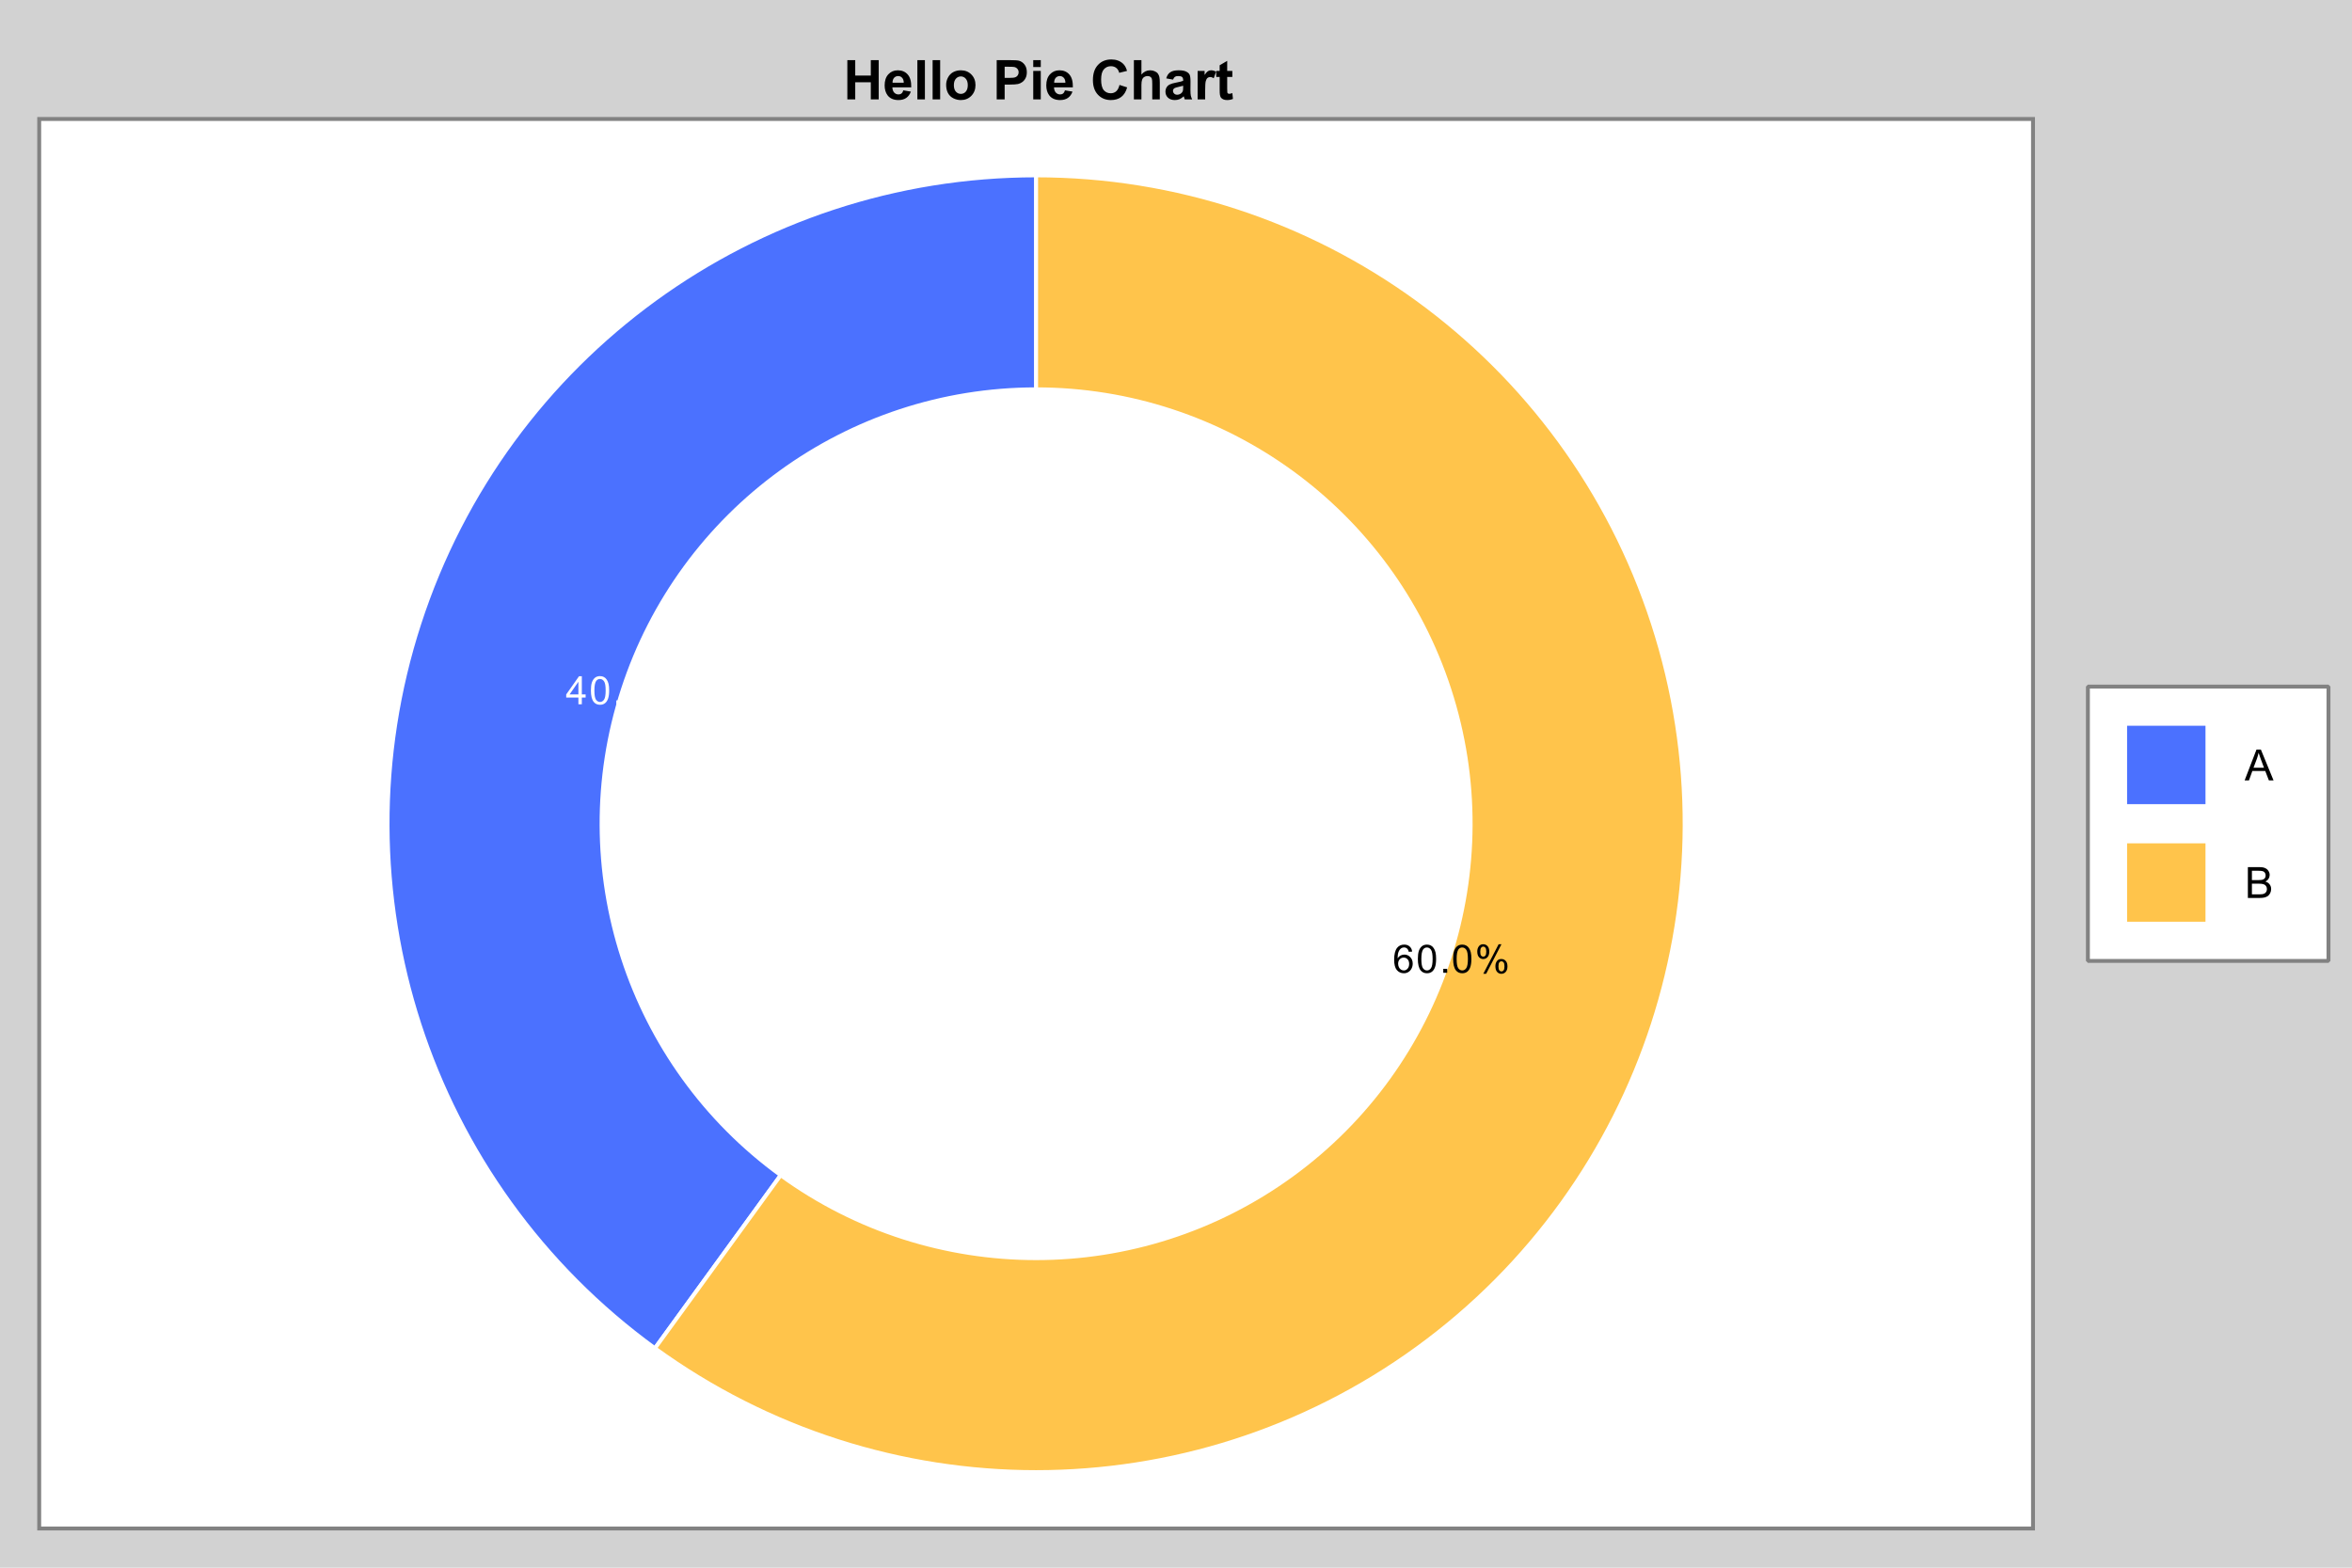 <?xml version="1.0" encoding="UTF-8" standalone="no"?>
<!DOCTYPE svg PUBLIC "-//W3C//DTD SVG 1.1//EN" "http://www.w3.org/Graphics/SVG/1.1/DTD/svg11.dtd">
<svg xmlns:xlink="http://www.w3.org/1999/xlink" height="400px" version="1.1" viewBox="0 0 600 400" width="600px" x="0px" y="0px" xmlns="http://www.w3.org/2000/svg">
  <defs>
    <clipPath id="clip878619584">
      <rect height="359.641" width="508.625" x="10" y="30.359"/>
    </clipPath>
    <clipPath id="clip1020568470">
      <rect height="359.641" width="508.625" x="-134.318" y="-149.342"/>
    </clipPath>
    <clipPath id="clip-629789914">
      <rect height="359.641" width="508.625" x="-345.276" y="-217.846"/>
    </clipPath>
  </defs>
  <rect height="400" style="fill:rgb(210,210,210);stroke:none;" width="600" x="0" y="0"/>
  <rect height="359.641" style="fill:rgb(255,255,255);stroke:none;" width="508.625" x="10" y="30.359"/>
  <rect height="359.641" style="fill:none;stroke:rgb(130,130,130);stroke-miterlimit:10;" width="508.625" x="10" y="30.359"/>
  <g clip-path="url(#clip878619584)">
    <path d="M264.312,44.745 C192.642,44.745 129.122,90.895 106.975,159.058 C84.827,227.22 109.09,301.892 167.072,344.019 L199.162,299.852 M199.162,299.852 C160.313,271.627 144.057,221.597 158.896,175.928 C173.735,130.259 216.293,99.338 264.312,99.338 L264.312,44.745" style="fill:rgb(0,55,255);fill-opacity:0.706;stroke:none;"/>
    <path d="M264.312,44.745 C192.642,44.745 129.122,90.895 106.975,159.058 C84.827,227.22 109.09,301.892 167.072,344.019 L199.162,299.852 M199.162,299.852 C160.313,271.627 144.057,221.597 158.896,175.928 C173.735,130.259 216.293,99.338 264.312,99.338 L264.312,44.745" style="fill:none;stroke:rgb(255,255,255);stroke-miterlimit:10;"/>
    <path d="M167.072,344.019 C225.055,386.146 303.57,386.146 361.553,344.019 C419.535,301.892 443.798,227.22 421.65,159.058 C399.503,90.895 335.983,44.745 264.312,44.745 L264.312,99.338 M264.312,99.338 C312.332,99.338 354.89,130.259 369.729,175.928 C384.568,221.597 368.312,271.627 329.463,299.852 C290.615,328.077 238.01,328.077 199.162,299.852 L167.072,344.019" style="fill:rgb(255,172,0);fill-opacity:0.706;stroke:none;"/>
    <path d="M167.072,344.019 C225.055,386.146 303.57,386.146 361.553,344.019 C419.535,301.892 443.798,227.22 421.65,159.058 C399.503,90.895 335.983,44.745 264.312,44.745 L264.312,99.338 M264.312,99.338 C312.332,99.338 354.89,130.259 369.729,175.928 C384.568,221.597 368.312,271.627 329.463,299.852 C290.615,328.077 238.01,328.077 199.162,299.852 L167.072,344.019" style="fill:none;stroke:rgb(255,255,255);stroke-miterlimit:10;"/>
  </g>
  <g clip-path="url(#clip1020568470)" transform="translate(144.318 179.701)">
    <path d="M3.234,-0 L3.234,-1.719 L0.125,-1.719 L0.125,-2.516 L3.391,-7.156 L4.109,-7.156 L4.109,-2.516 L5.078,-2.516 L5.078,-1.719 L4.109,-1.719 L4.109,-0 L3.234,-0 Z M3.234,-2.516 L3.234,-5.75 L0.984,-2.516 L3.234,-2.516 Z M6.422,-3.531 Q6.422,-4.797 6.672,-5.562 Q6.938,-6.344 7.453,-6.766 Q7.969,-7.188 8.75,-7.188 Q9.328,-7.188 9.75,-6.953 Q10.188,-6.719 10.469,-6.281 Q10.766,-5.844 10.922,-5.219 Q11.078,-4.594 11.078,-3.531 Q11.078,-2.266 10.812,-1.484 Q10.562,-0.719 10.047,-0.297 Q9.531,0.125 8.75,0.125 Q7.719,0.125 7.125,-0.625 Q6.422,-1.516 6.422,-3.531 Z M7.312,-3.531 Q7.312,-1.766 7.719,-1.172 Q8.141,-0.594 8.75,-0.594 Q9.359,-0.594 9.766,-1.172 Q10.188,-1.766 10.188,-3.531 Q10.188,-5.297 9.766,-5.875 Q9.359,-6.453 8.734,-6.453 Q8.141,-6.453 7.766,-5.953 Q7.312,-5.297 7.312,-3.531 Z M12.906,0 L12.906,-1 L13.906,-1 L13.906,0 L12.906,0 Z M15.422,-3.531 Q15.422,-4.797 15.672,-5.562 Q15.938,-6.344 16.453,-6.766 Q16.969,-7.188 17.75,-7.188 Q18.328,-7.188 18.75,-6.953 Q19.188,-6.719 19.469,-6.281 Q19.766,-5.844 19.922,-5.219 Q20.078,-4.594 20.078,-3.531 Q20.078,-2.266 19.812,-1.484 Q19.562,-0.719 19.047,-0.297 Q18.531,0.125 17.75,0.125 Q16.719,0.125 16.125,-0.625 Q15.422,-1.516 15.422,-3.531 Z M16.312,-3.531 Q16.312,-1.766 16.719,-1.172 Q17.141,-0.594 17.75,-0.594 Q18.359,-0.594 18.766,-1.172 Q19.188,-1.766 19.188,-3.531 Q19.188,-5.297 18.766,-5.875 Q18.359,-6.453 17.734,-6.453 Q17.141,-6.453 16.766,-5.953 Q16.312,-5.297 16.312,-3.531 Z M21.578,-5.438 Q21.578,-6.203 21.969,-6.734 Q22.359,-7.281 23.078,-7.281 Q23.766,-7.281 24.203,-6.797 Q24.641,-6.312 24.641,-5.391 Q24.641,-4.484 24.188,-3.984 Q23.75,-3.5 23.094,-3.5 Q22.453,-3.5 22.016,-3.984 Q21.578,-4.469 21.578,-5.438 Z M23.109,-6.672 Q22.781,-6.672 22.562,-6.391 Q22.344,-6.109 22.344,-5.359 Q22.344,-4.656 22.562,-4.375 Q22.781,-4.109 23.109,-4.109 Q23.438,-4.109 23.656,-4.391 Q23.875,-4.672 23.875,-5.422 Q23.875,-6.109 23.656,-6.391 Q23.438,-6.672 23.109,-6.672 Z M23.109,0.266 L27.031,-7.281 L27.75,-7.281 L23.844,0.266 L23.109,0.266 Z M26.203,-1.688 Q26.203,-2.453 26.594,-2.984 Q26.984,-3.516 27.719,-3.516 Q28.391,-3.516 28.828,-3.031 Q29.281,-2.562 29.281,-1.625 Q29.281,-0.719 28.828,-0.219 Q28.391,0.266 27.719,0.266 Q27.078,0.266 26.641,-0.219 Q26.203,-0.703 26.203,-1.688 Z M27.75,-2.922 Q27.406,-2.922 27.188,-2.625 Q26.984,-2.344 26.984,-1.594 Q26.984,-0.906 27.203,-0.625 Q27.422,-0.344 27.734,-0.344 Q28.078,-0.344 28.297,-0.625 Q28.516,-0.906 28.516,-1.656 Q28.516,-2.359 28.297,-2.641 Q28.078,-2.922 27.75,-2.922 Z" style="fill:rgb(255,255,255);stroke:none;"/>
  </g>
  <g clip-path="url(#clip-629789914)" transform="translate(355.276 248.205)">
    <path d="M4.969,-5.406 L4.109,-5.344 Q3.984,-5.859 3.766,-6.094 Q3.406,-6.469 2.891,-6.469 Q2.469,-6.469 2.156,-6.234 Q1.734,-5.922 1.5,-5.344 Q1.266,-4.766 1.25,-3.688 Q1.562,-4.172 2.016,-4.406 Q2.484,-4.641 2.984,-4.641 Q3.875,-4.641 4.484,-3.984 Q5.109,-3.344 5.109,-2.328 Q5.109,-1.656 4.812,-1.078 Q4.516,-0.5 4,-0.188 Q3.5,0.125 2.859,0.125 Q1.766,0.125 1.062,-0.688 Q0.375,-1.5 0.375,-3.344 Q0.375,-5.422 1.141,-6.375 Q1.812,-7.188 2.938,-7.188 Q3.797,-7.188 4.328,-6.703 Q4.875,-6.234 4.969,-5.406 Z M1.391,-2.312 Q1.391,-1.859 1.578,-1.438 Q1.766,-1.031 2.109,-0.812 Q2.469,-0.594 2.844,-0.594 Q3.406,-0.594 3.797,-1.047 Q4.203,-1.5 4.203,-2.266 Q4.203,-3.016 3.797,-3.438 Q3.406,-3.875 2.812,-3.875 Q2.219,-3.875 1.797,-3.438 Q1.391,-3.016 1.391,-2.312 Z M6.422,-3.531 Q6.422,-4.797 6.672,-5.562 Q6.938,-6.344 7.453,-6.766 Q7.969,-7.188 8.75,-7.188 Q9.328,-7.188 9.75,-6.953 Q10.188,-6.719 10.469,-6.281 Q10.766,-5.844 10.922,-5.219 Q11.078,-4.594 11.078,-3.531 Q11.078,-2.266 10.812,-1.484 Q10.562,-0.719 10.047,-0.297 Q9.531,0.125 8.75,0.125 Q7.719,0.125 7.125,-0.625 Q6.422,-1.516 6.422,-3.531 Z M7.312,-3.531 Q7.312,-1.766 7.719,-1.172 Q8.141,-0.594 8.75,-0.594 Q9.359,-0.594 9.766,-1.172 Q10.188,-1.766 10.188,-3.531 Q10.188,-5.297 9.766,-5.875 Q9.359,-6.453 8.734,-6.453 Q8.141,-6.453 7.766,-5.953 Q7.312,-5.297 7.312,-3.531 Z M12.906,0 L12.906,-1 L13.906,-1 L13.906,0 L12.906,0 Z M15.422,-3.531 Q15.422,-4.797 15.672,-5.562 Q15.938,-6.344 16.453,-6.766 Q16.969,-7.188 17.75,-7.188 Q18.328,-7.188 18.75,-6.953 Q19.188,-6.719 19.469,-6.281 Q19.766,-5.844 19.922,-5.219 Q20.078,-4.594 20.078,-3.531 Q20.078,-2.266 19.812,-1.484 Q19.562,-0.719 19.047,-0.297 Q18.531,0.125 17.75,0.125 Q16.719,0.125 16.125,-0.625 Q15.422,-1.516 15.422,-3.531 Z M16.312,-3.531 Q16.312,-1.766 16.719,-1.172 Q17.141,-0.594 17.75,-0.594 Q18.359,-0.594 18.766,-1.172 Q19.188,-1.766 19.188,-3.531 Q19.188,-5.297 18.766,-5.875 Q18.359,-6.453 17.734,-6.453 Q17.141,-6.453 16.766,-5.953 Q16.312,-5.297 16.312,-3.531 Z M21.578,-5.438 Q21.578,-6.203 21.969,-6.734 Q22.359,-7.281 23.078,-7.281 Q23.766,-7.281 24.203,-6.797 Q24.641,-6.312 24.641,-5.391 Q24.641,-4.484 24.188,-3.984 Q23.75,-3.5 23.094,-3.5 Q22.453,-3.5 22.016,-3.984 Q21.578,-4.469 21.578,-5.438 Z M23.109,-6.672 Q22.781,-6.672 22.562,-6.391 Q22.344,-6.109 22.344,-5.359 Q22.344,-4.656 22.562,-4.375 Q22.781,-4.109 23.109,-4.109 Q23.438,-4.109 23.656,-4.391 Q23.875,-4.672 23.875,-5.422 Q23.875,-6.109 23.656,-6.391 Q23.438,-6.672 23.109,-6.672 Z M23.109,0.266 L27.031,-7.281 L27.75,-7.281 L23.844,0.266 L23.109,0.266 Z M26.203,-1.688 Q26.203,-2.453 26.594,-2.984 Q26.984,-3.516 27.719,-3.516 Q28.391,-3.516 28.828,-3.031 Q29.281,-2.562 29.281,-1.625 Q29.281,-0.719 28.828,-0.219 Q28.391,0.266 27.719,0.266 Q27.078,0.266 26.641,-0.219 Q26.203,-0.703 26.203,-1.688 Z M27.75,-2.922 Q27.406,-2.922 27.188,-2.625 Q26.984,-2.344 26.984,-1.594 Q26.984,-0.906 27.203,-0.625 Q27.422,-0.344 27.734,-0.344 Q28.078,-0.344 28.297,-0.625 Q28.516,-0.906 28.516,-1.656 Q28.516,-2.359 28.297,-2.641 Q28.078,-2.922 27.75,-2.922 Z" style="fill:rgb(0,0,0);stroke:none;"/>
  </g>
  <g transform="translate(215.127 25.359)">
    <path d="M1.031,-0 L1.031,-10.016 L3.047,-10.016 L3.047,-6.078 L7.016,-6.078 L7.016,-10.016 L9.031,-10.016 L9.031,-0 L7.016,-0 L7.016,-4.375 L3.047,-4.375 L3.047,-0 L1.031,-0 Z M15.313,-2.312 L17.235,-1.984 Q16.86,-0.938 16.063,-0.375 Q15.267,0.172 14.079,0.172 Q12.188,0.172 11.267,-1.078 Q10.548,-2.062 10.548,-3.578 Q10.548,-5.375 11.485,-6.391 Q12.438,-7.422 13.892,-7.422 Q15.501,-7.422 16.438,-6.344 Q17.376,-5.281 17.329,-3.078 L12.517,-3.078 Q12.548,-2.219 12.985,-1.734 Q13.438,-1.266 14.095,-1.266 Q14.548,-1.266 14.845,-1.516 Q15.157,-1.766 15.313,-2.312 Z M15.423,-4.25 Q15.407,-5.094 15.001,-5.516 Q14.595,-5.953 14.001,-5.953 Q13.376,-5.953 12.954,-5.5 Q12.548,-5.031 12.563,-4.25 L15.423,-4.25 Z M18.896,0 L18.896,-10.016 L20.818,-10.016 L20.818,0 L18.896,0 Z M22.786,0 L22.786,-10.016 L24.708,-10.016 L24.708,0 L22.786,0 Z M26.238,-3.734 Q26.238,-4.688 26.707,-5.578 Q27.176,-6.484 28.035,-6.953 Q28.91,-7.422 29.973,-7.422 Q31.629,-7.422 32.676,-6.344 Q33.723,-5.281 33.723,-3.656 Q33.723,-2 32.66,-0.906 Q31.598,0.172 29.988,0.172 Q28.988,0.172 28.082,-0.281 Q27.176,-0.734 26.707,-1.609 Q26.238,-2.484 26.238,-3.734 Z M28.207,-3.625 Q28.207,-2.547 28.723,-1.969 Q29.238,-1.406 29.988,-1.406 Q30.738,-1.406 31.238,-1.969 Q31.754,-2.547 31.754,-3.641 Q31.754,-4.703 31.238,-5.281 Q30.738,-5.859 29.988,-5.859 Q29.238,-5.859 28.723,-5.281 Q28.207,-4.703 28.207,-3.625 Z M39.133,0 L39.133,-10.016 L42.383,-10.016 Q44.227,-10.016 44.789,-9.875 Q45.648,-9.641 46.227,-8.891 Q46.82,-8.141 46.82,-6.938 Q46.82,-6.016 46.477,-5.391 Q46.148,-4.766 45.633,-4.406 Q45.117,-4.047 44.57,-3.922 Q43.852,-3.781 42.477,-3.781 L41.164,-3.781 L41.164,0 L39.133,0 Z M41.164,-8.328 L41.164,-5.484 L42.273,-5.484 Q43.461,-5.484 43.867,-5.641 Q44.273,-5.797 44.492,-6.125 Q44.727,-6.469 44.727,-6.906 Q44.727,-7.453 44.398,-7.812 Q44.086,-8.172 43.586,-8.266 Q43.227,-8.328 42.133,-8.328 L41.164,-8.328 Z M48.455,-8.25 L48.455,-10.016 L50.377,-10.016 L50.377,-8.25 L48.455,-8.25 Z M48.455,0 L48.455,-7.266 L50.377,-7.266 L50.377,0 L48.455,0 Z M56.548,-2.312 L58.47,-1.984 Q58.095,-0.938 57.298,-0.375 Q56.501,0.172 55.313,0.172 Q53.423,0.172 52.501,-1.078 Q51.782,-2.062 51.782,-3.578 Q51.782,-5.375 52.72,-6.391 Q53.673,-7.422 55.126,-7.422 Q56.735,-7.422 57.673,-6.344 Q58.61,-5.281 58.563,-3.078 L53.751,-3.078 Q53.782,-2.219 54.22,-1.734 Q54.673,-1.266 55.329,-1.266 Q55.782,-1.266 56.079,-1.516 Q56.392,-1.766 56.548,-2.312 Z M56.657,-4.25 Q56.642,-5.094 56.235,-5.516 Q55.829,-5.953 55.235,-5.953 Q54.61,-5.953 54.188,-5.5 Q53.782,-5.031 53.798,-4.25 L56.657,-4.25 Z M70.458,-3.688 L72.411,-3.062 Q71.958,-1.422 70.911,-0.625 Q69.864,0.172 68.255,0.172 Q66.255,0.172 64.958,-1.188 Q63.677,-2.562 63.677,-4.922 Q63.677,-7.422 64.974,-8.797 Q66.271,-10.188 68.38,-10.188 Q70.208,-10.188 71.364,-9.109 Q72.052,-8.469 72.38,-7.266 L70.38,-6.781 Q70.208,-7.562 69.646,-8.016 Q69.083,-8.469 68.271,-8.469 Q67.161,-8.469 66.458,-7.656 Q65.771,-6.859 65.771,-5.078 Q65.771,-3.172 66.442,-2.359 Q67.13,-1.562 68.224,-1.562 Q69.036,-1.562 69.614,-2.062 Q70.192,-2.578 70.458,-3.688 Z M76.053,-10.016 L76.053,-6.344 Q76.975,-7.422 78.271,-7.422 Q78.928,-7.422 79.459,-7.172 Q80.006,-6.938 80.271,-6.547 Q80.537,-6.172 80.631,-5.703 Q80.74,-5.234 80.74,-4.266 L80.74,0 L78.818,0 L78.818,-3.828 Q78.818,-4.984 78.709,-5.281 Q78.6,-5.594 78.318,-5.766 Q78.053,-5.953 77.631,-5.953 Q77.146,-5.953 76.771,-5.719 Q76.396,-5.484 76.225,-5.016 Q76.053,-4.547 76.053,-3.641 L76.053,0 L74.131,0 L74.131,-10.016 L76.053,-10.016 Z M84.12,-5.047 L82.386,-5.359 Q82.667,-6.406 83.386,-6.906 Q84.104,-7.422 85.526,-7.422 Q86.808,-7.422 87.433,-7.109 Q88.073,-6.812 88.323,-6.344 Q88.573,-5.875 88.573,-4.625 L88.558,-2.391 Q88.558,-1.422 88.651,-0.969 Q88.745,-0.516 88.995,0 L87.104,0 Q87.026,-0.188 86.917,-0.562 Q86.87,-0.734 86.839,-0.797 Q86.354,-0.312 85.792,-0.062 Q85.229,0.172 84.589,0.172 Q83.479,0.172 82.823,-0.438 Q82.183,-1.047 82.183,-1.984 Q82.183,-2.594 82.479,-3.078 Q82.776,-3.562 83.292,-3.812 Q83.823,-4.078 84.823,-4.266 Q86.167,-4.516 86.698,-4.734 L86.698,-4.922 Q86.698,-5.484 86.417,-5.719 Q86.151,-5.953 85.386,-5.953 Q84.87,-5.953 84.589,-5.75 Q84.308,-5.547 84.12,-5.047 Z M86.698,-3.484 Q86.323,-3.359 85.526,-3.188 Q84.729,-3.016 84.479,-2.859 Q84.104,-2.594 84.104,-2.188 Q84.104,-1.781 84.401,-1.484 Q84.698,-1.188 85.167,-1.188 Q85.683,-1.188 86.167,-1.531 Q86.511,-1.797 86.62,-2.172 Q86.698,-2.406 86.698,-3.109 L86.698,-3.484 Z M92.312,0 L90.391,0 L90.391,-7.266 L92.172,-7.266 L92.172,-6.234 Q92.641,-6.953 93,-7.188 Q93.359,-7.422 93.828,-7.422 Q94.484,-7.422 95.094,-7.062 L94.5,-5.391 Q94.016,-5.703 93.594,-5.703 Q93.188,-5.703 92.906,-5.469 Q92.641,-5.25 92.469,-4.672 Q92.312,-4.094 92.312,-2.25 L92.312,0 Z M99.245,-7.266 L99.245,-5.734 L97.933,-5.734 L97.933,-2.797 Q97.933,-1.922 97.964,-1.766 Q98.011,-1.625 98.136,-1.516 Q98.276,-1.422 98.479,-1.422 Q98.745,-1.422 99.245,-1.609 L99.401,-0.125 Q98.745,0.172 97.886,0.172 Q97.37,0.172 96.948,0 Q96.542,-0.188 96.339,-0.453 Q96.151,-0.734 96.073,-1.203 Q96.011,-1.547 96.011,-2.562 L96.011,-5.734 L95.136,-5.734 L95.136,-7.266 L96.011,-7.266 L96.011,-8.703 L97.933,-9.828 L97.933,-7.266 L99.245,-7.266 Z" style="fill:rgb(0,0,0);stroke:none;"/>
  </g>
  <g>
    <rect height="70" style="fill:rgb(255,255,255);stroke:none;" width="61.375" x="532.625" y="175.18"/>
    <rect height="70" style="fill:none;stroke:rgb(130,130,130);stroke-miterlimit:10;stroke-linejoin:bevel;stroke-dasharray:3,0;" width="61.375" x="532.625" y="175.18"/>
    <rect height="20" style="fill:rgb(0,55,255);fill-opacity:0.706;stroke:none;" width="20" x="542.625" y="185.18"/>
  </g>
  <g transform="translate(572.625 199.117)">
    <path d="M-0.016,-0 L3.016,-7.875 L4.125,-7.875 L7.359,-0 L6.172,-0 L5.25,-2.391 L1.953,-2.391 L1.094,-0 L-0.016,-0 Z M2.25,-3.234 L4.922,-3.234 L4.109,-5.422 Q3.734,-6.406 3.547,-7.047 Q3.391,-6.297 3.125,-5.547 L2.25,-3.234 Z" style="fill:rgb(0,0,0);stroke:none;"/>
  </g>
  <g>
    <rect height="20" style="fill:rgb(255,172,0);fill-opacity:0.706;stroke:none;" width="20" x="542.625" y="215.18"/>
  </g>
  <g transform="translate(572.625 229.117)">
    <path d="M0.812,-0 L0.812,-7.875 L3.766,-7.875 Q4.656,-7.875 5.203,-7.625 Q5.75,-7.391 6.062,-6.891 Q6.375,-6.406 6.375,-5.859 Q6.375,-5.359 6.094,-4.906 Q5.828,-4.469 5.266,-4.188 Q5.984,-3.984 6.359,-3.469 Q6.75,-2.969 6.75,-2.281 Q6.75,-1.734 6.516,-1.25 Q6.281,-0.781 5.938,-0.516 Q5.594,-0.266 5.078,-0.125 Q4.562,-0 3.812,-0 L0.812,-0 Z M1.844,-4.562 L3.547,-4.562 Q4.25,-4.562 4.547,-4.656 Q4.938,-4.781 5.141,-5.047 Q5.344,-5.328 5.344,-5.734 Q5.344,-6.125 5.156,-6.422 Q4.969,-6.719 4.609,-6.828 Q4.266,-6.938 3.422,-6.938 L1.844,-6.938 L1.844,-4.562 Z M1.844,-0.922 L3.812,-0.922 Q4.312,-0.922 4.516,-0.969 Q4.875,-1.031 5.109,-1.172 Q5.359,-1.328 5.516,-1.609 Q5.672,-1.906 5.672,-2.281 Q5.672,-2.719 5.438,-3.047 Q5.219,-3.375 4.812,-3.5 Q4.422,-3.641 3.672,-3.641 L1.844,-3.641 L1.844,-0.922 Z" style="fill:rgb(0,0,0);stroke:none;"/>
  </g>
</svg>

